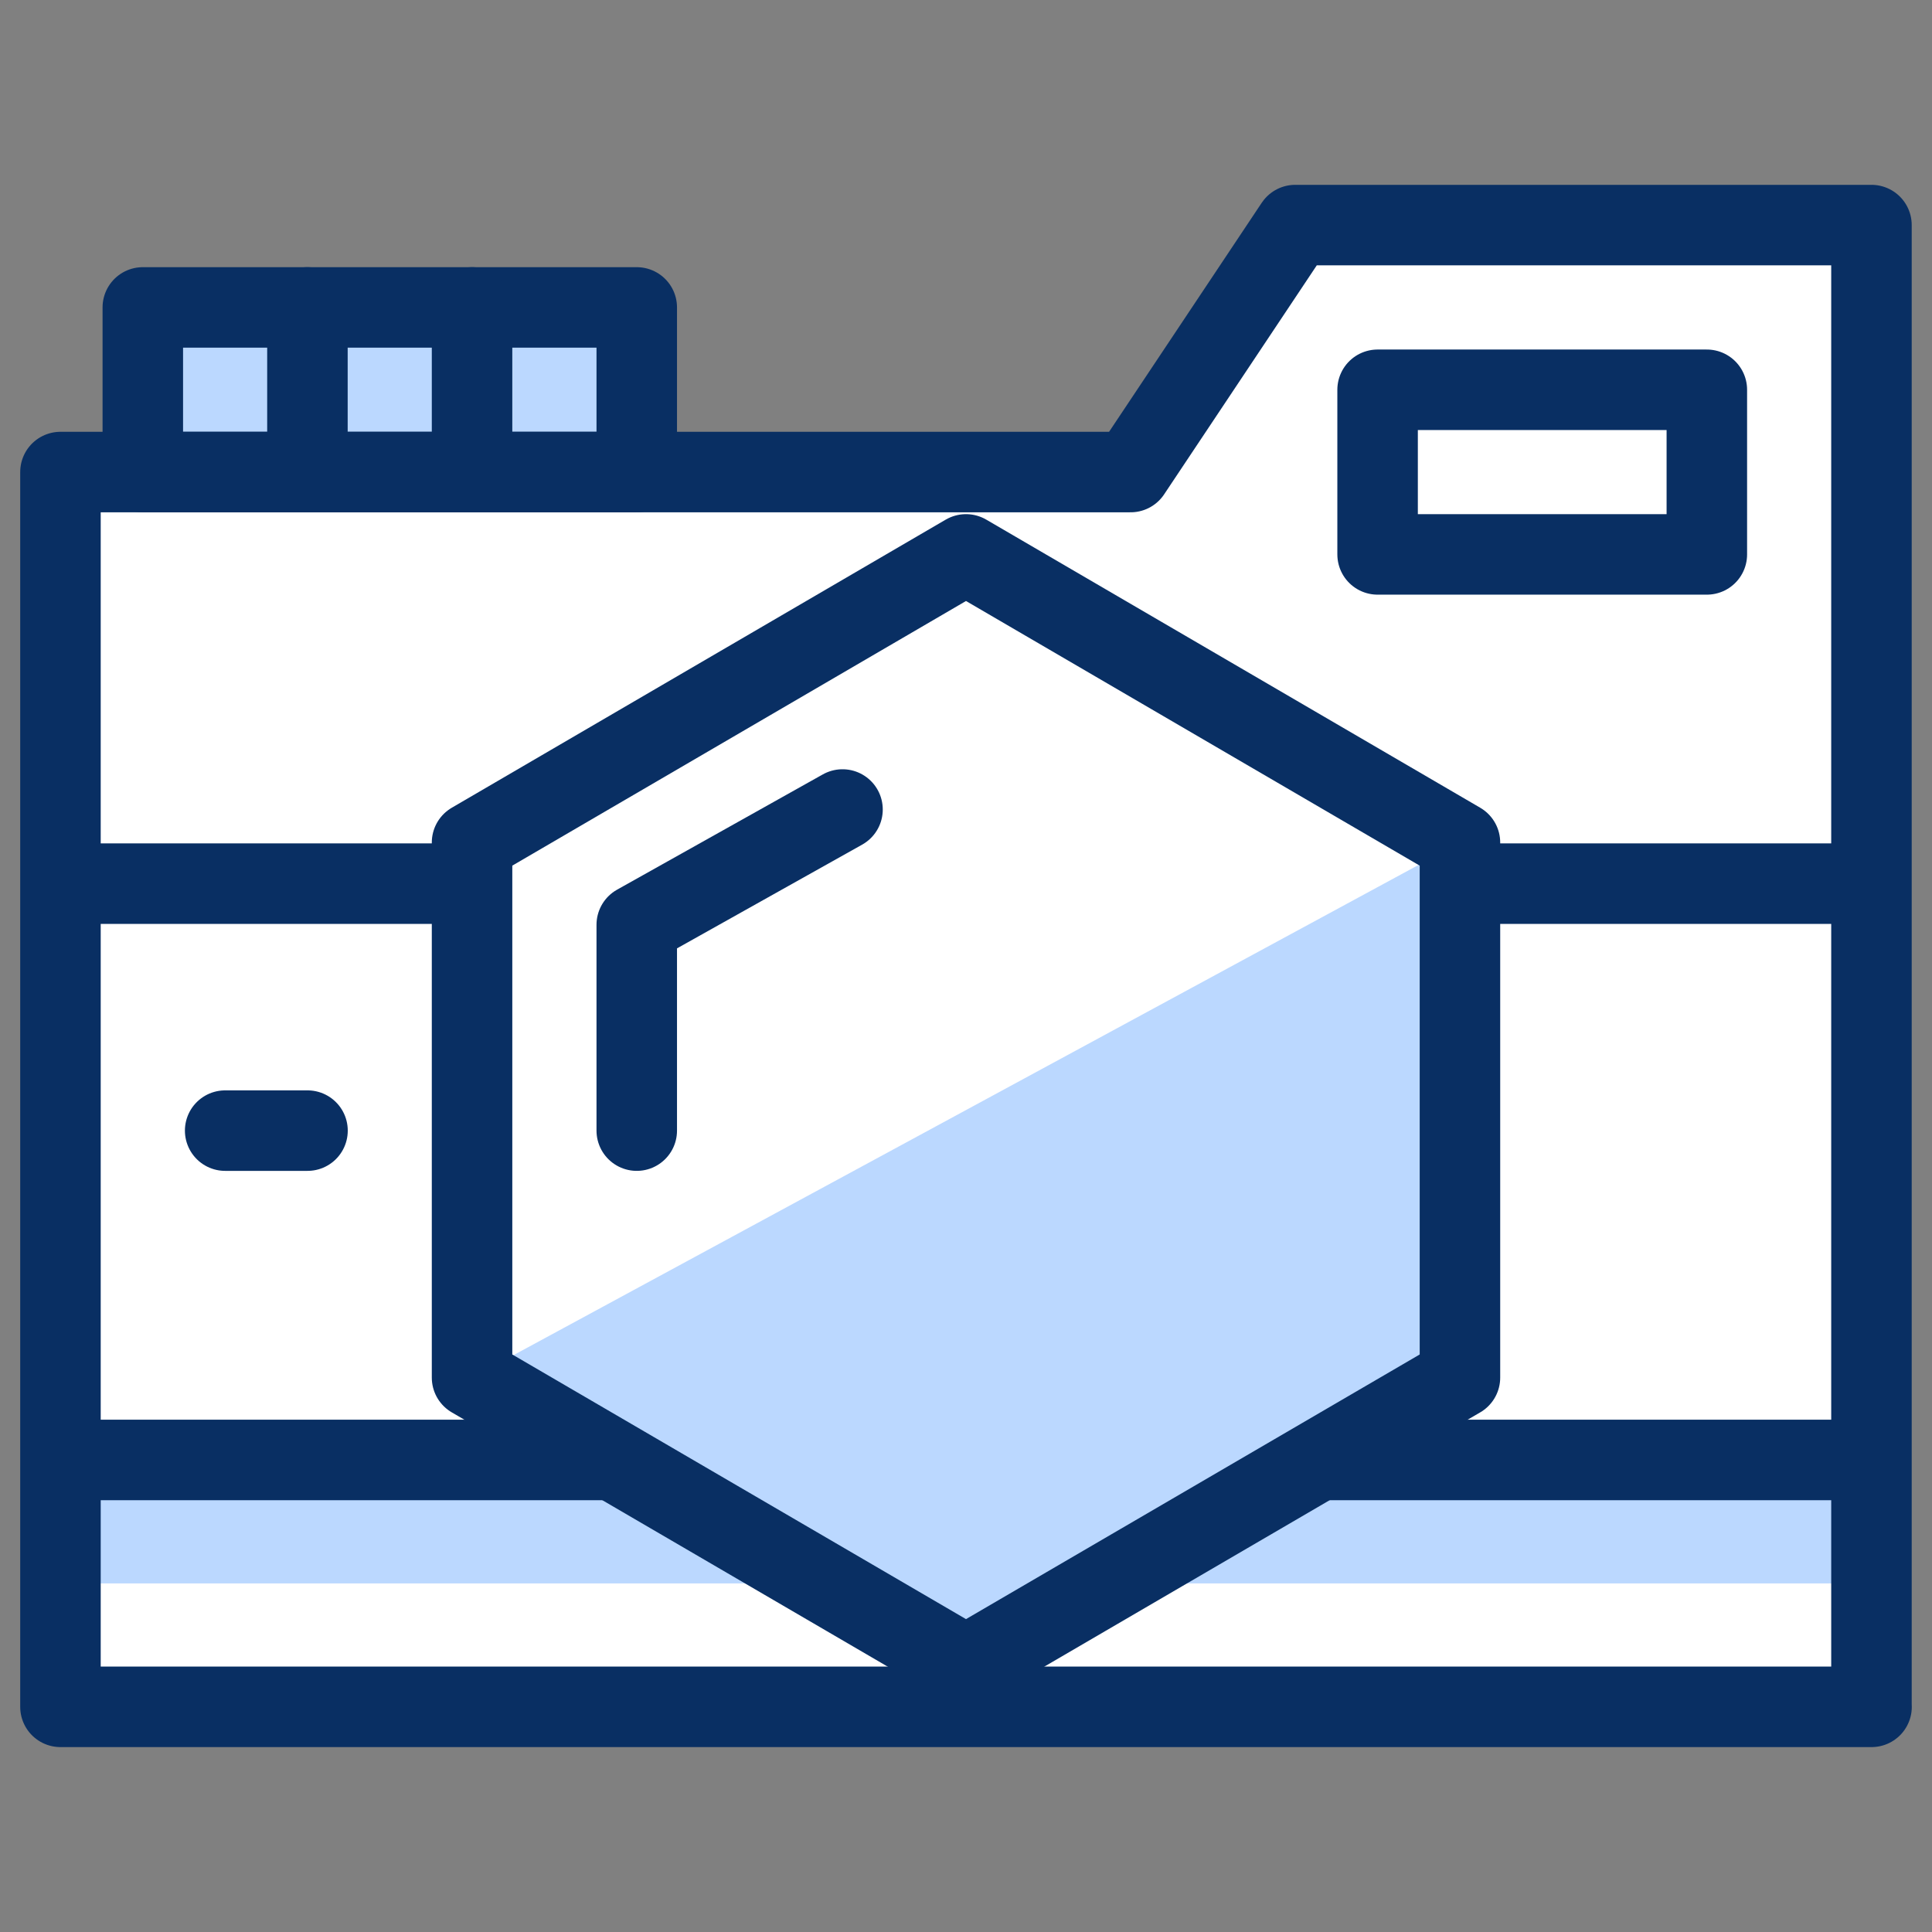<svg xmlns="http://www.w3.org/2000/svg" fill="none" viewBox="0 0 24 24" id="Camera-8--Streamline-Cyber">
  <rect x="0" y="0" width="24" height="24" fill="#808080" stroke="none"/>
  <desc>
    Camera 8 Streamline Icon: https://streamlinehq.com
  </desc>
  <path fill="#ffffff" d="M23.249 21.203H0.751V5.864H14.045l2.045 -3.068h7.158v18.407Z" stroke-width="1"></path>
  <path fill="#bbd8ff" d="M23.249 18.136H0.751v1.534H23.249v-1.534Z" stroke-width="1"></path>
  <path fill="#bbd8ff" d="M18.136 10.466 5.864 17.113 12 20.692l6.136 -3.579v-6.647Z" stroke-width="1"></path>
  <path fill="#bbd8ff" d="M7.91 3.819H1.774v2.045h6.136V3.819Z" stroke-width="1"></path>
  <path stroke="#092f63" stroke-linecap="round" stroke-linejoin="round" stroke-miterlimit="10" d="M7.91 3.819H1.774v2.045h6.136V3.819Z" stroke-width="1"></path>
  <path stroke="#092f63" stroke-linecap="round" stroke-linejoin="round" stroke-miterlimit="10" d="M23.249 21.203H0.751V5.864H14.045l2.045 -3.068h7.158v18.407Z" stroke-width="1"></path>
  <path stroke="#092f63" stroke-linecap="round" stroke-linejoin="round" stroke-miterlimit="10" d="M3.819 3.819v2.045" stroke-width="1"></path>
  <path stroke="#092f63" stroke-linecap="round" stroke-linejoin="round" stroke-miterlimit="10" d="M5.864 3.819v2.045" stroke-width="1"></path>
  <path stroke="#092f63" stroke-linecap="round" stroke-linejoin="round" stroke-miterlimit="10" d="M21.203 4.842h-4.09V6.887h4.09V4.842Z" stroke-width="1"></path>
  <path stroke="#092f63" stroke-linecap="round" stroke-linejoin="round" stroke-miterlimit="10" d="M2.797 14.045h1.023" stroke-width="1"></path>
  <path stroke="#092f63" stroke-linejoin="round" stroke-miterlimit="10" d="M0.751 18.136H7.603" stroke-width="1"></path>
  <path stroke="#092f63" stroke-linejoin="round" stroke-miterlimit="10" d="M16.397 18.136h6.851" stroke-width="1"></path>
  <path stroke="#092f63" stroke-linejoin="round" stroke-miterlimit="10" d="M0.751 10.977H5.864" stroke-width="1"></path>
  <path stroke="#092f63" stroke-linejoin="round" stroke-miterlimit="10" d="M18.136 10.977h5.113" stroke-width="1"></path>
  <path stroke="#092f63" stroke-linecap="round" stroke-linejoin="round" stroke-miterlimit="10" d="M7.91 14.045v-2.557l2.556 -1.432" stroke-width="1"></path>
  <path stroke="#092f63" stroke-linecap="round" stroke-linejoin="round" stroke-miterlimit="10" d="M18.136 17.113 12 20.692 5.864 17.113v-6.647L12 6.887l6.136 3.579v6.647Z" stroke-width="1"></path>
</svg>